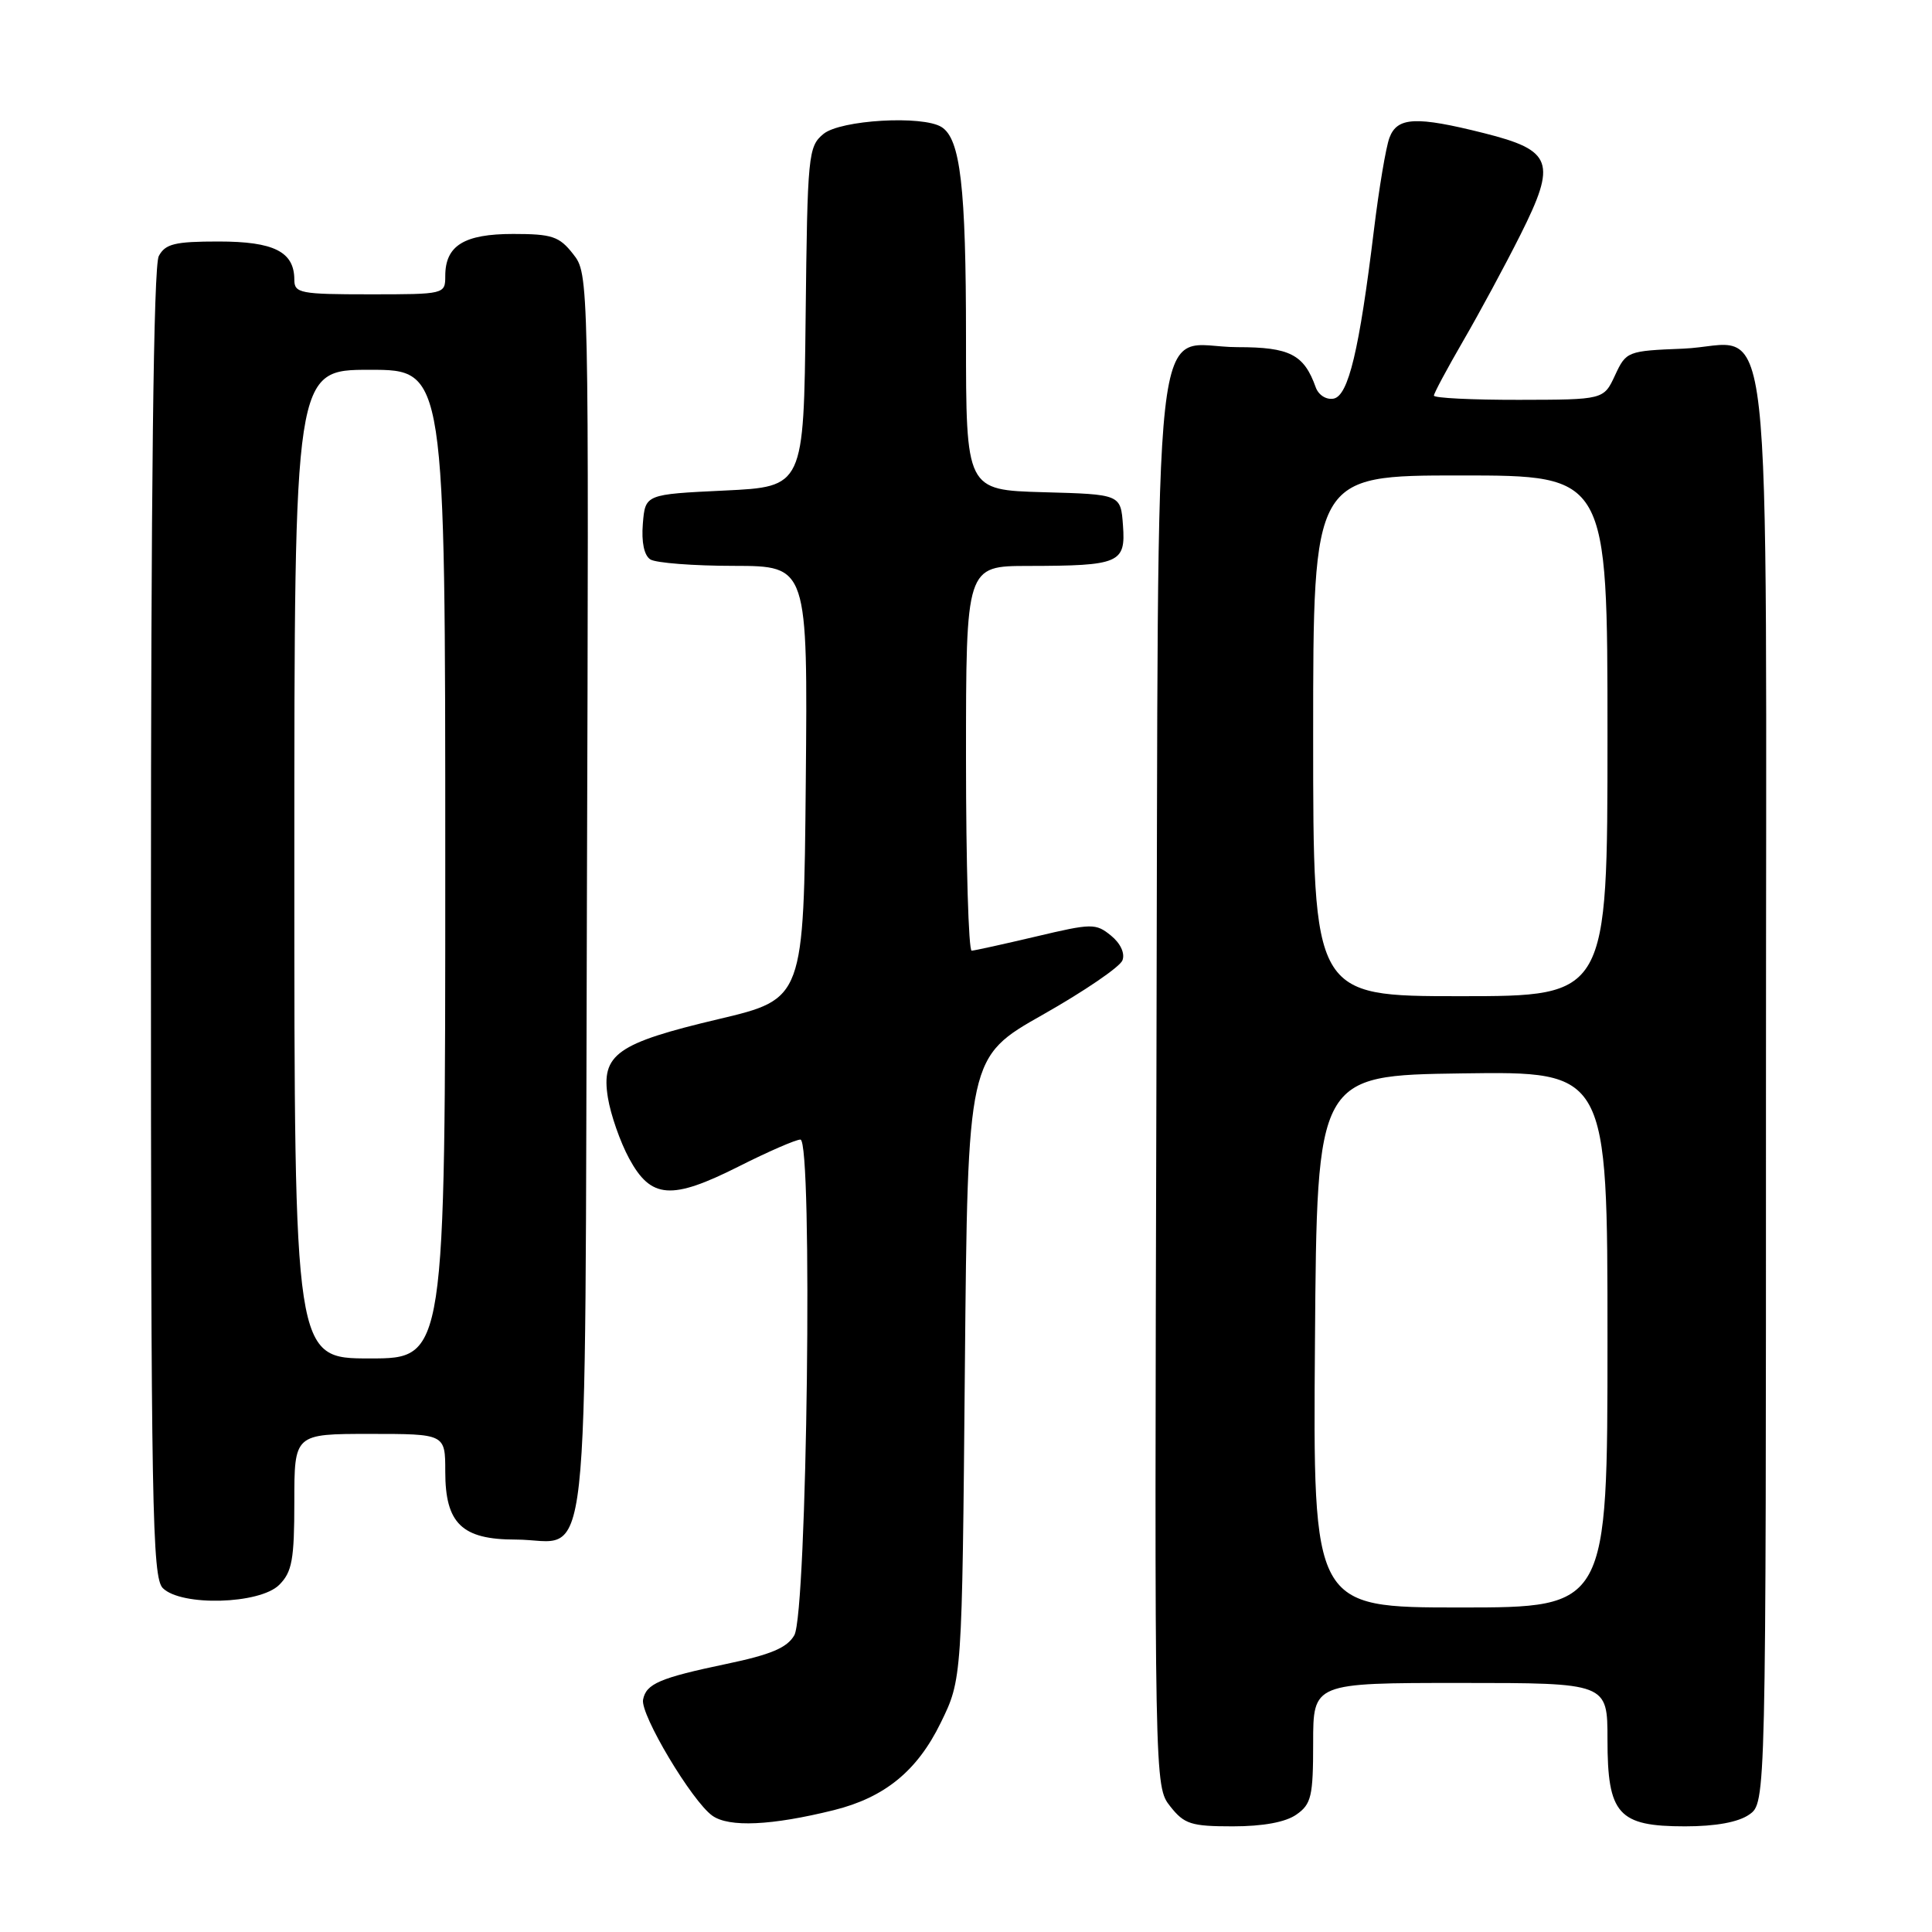<?xml version="1.0" encoding="UTF-8" standalone="no"?>
<!DOCTYPE svg PUBLIC "-//W3C//DTD SVG 1.1//EN" "http://www.w3.org/Graphics/SVG/1.1/DTD/svg11.dtd" >
<svg xmlns="http://www.w3.org/2000/svg" xmlns:xlink="http://www.w3.org/1999/xlink" version="1.1" viewBox="0 0 256 256">
 <g >
 <path fill="currentColor"
d=" M 110.50 239.85 C 117.23 238.17 121.53 234.66 124.64 228.30 C 127.48 222.50 127.48 222.50 127.85 181.29 C 128.23 140.08 128.23 140.08 138.18 134.45 C 143.66 131.35 148.41 128.11 148.73 127.25 C 149.09 126.32 148.47 124.99 147.20 123.96 C 145.19 122.33 144.67 122.34 137.29 124.09 C 133.00 125.10 129.16 125.95 128.75 125.97 C 128.34 125.98 128.00 114.53 128.00 100.50 C 128.00 75.00 128.00 75.00 136.25 74.99 C 148.35 74.97 149.17 74.62 148.80 69.62 C 148.50 65.50 148.50 65.50 138.25 65.22 C 128.00 64.93 128.00 64.93 128.00 44.71 C 128.00 24.78 127.26 18.42 124.77 16.84 C 122.27 15.25 111.35 15.89 109.11 17.75 C 107.09 19.42 106.99 20.48 106.75 42.00 C 106.50 64.50 106.50 64.50 96.00 65.00 C 85.50 65.50 85.50 65.50 85.18 69.40 C 84.98 71.84 85.35 73.61 86.18 74.13 C 86.91 74.59 91.89 74.98 97.27 74.98 C 107.03 75.00 107.03 75.00 106.77 103.68 C 106.50 132.36 106.50 132.36 95.25 135.03 C 81.71 138.23 79.62 139.71 80.55 145.45 C 80.91 147.68 82.17 151.30 83.36 153.50 C 86.26 158.86 88.95 159.06 97.89 154.56 C 101.77 152.60 105.45 151.00 106.06 151.00 C 107.72 151.00 106.95 213.72 105.25 216.68 C 104.30 218.34 102.14 219.25 96.25 220.48 C 87.43 222.33 85.62 223.10 85.21 225.21 C 84.82 227.17 91.68 238.66 94.39 240.59 C 96.60 242.16 102.24 241.90 110.50 239.85 Z  M 171.78 240.44 C 173.76 239.06 174.00 238.02 174.00 230.94 C 174.00 223.00 174.00 223.00 193.50 223.00 C 213.00 223.00 213.00 223.00 213.00 230.50 C 213.00 240.41 214.42 242.00 223.28 242.00 C 227.34 242.00 230.34 241.45 231.78 240.44 C 234.00 238.89 234.00 238.89 234.00 144.55 C 234.00 34.99 235.20 45.71 223.00 46.20 C 215.64 46.49 215.47 46.56 214.00 49.73 C 212.50 52.96 212.50 52.96 201.25 52.98 C 195.06 52.99 190.00 52.74 190.00 52.42 C 190.00 52.11 191.75 48.85 193.88 45.17 C 196.01 41.50 199.43 35.17 201.47 31.10 C 206.30 21.47 205.74 19.93 196.63 17.64 C 187.63 15.38 185.14 15.50 184.11 18.25 C 183.64 19.49 182.72 25.00 182.05 30.50 C 180.11 46.43 178.67 52.44 176.71 52.82 C 175.74 53.00 174.71 52.35 174.34 51.32 C 172.79 46.97 170.91 46.00 164.00 46.00 C 152.39 46.00 153.54 35.62 153.23 143.45 C 152.97 236.68 152.97 236.69 155.06 239.35 C 156.92 241.71 157.83 242.00 163.35 242.00 C 167.35 242.00 170.35 241.45 171.78 240.44 Z  M 37.00 210.00 C 38.70 208.30 39.00 206.67 39.00 199.00 C 39.00 190.00 39.00 190.00 49.00 190.00 C 59.00 190.00 59.00 190.00 59.00 195.00 C 59.00 201.87 61.20 204.00 68.31 204.00 C 78.43 204.00 77.46 212.74 77.77 118.74 C 78.03 36.45 78.03 36.31 75.94 33.66 C 74.11 31.32 73.15 31.00 68.00 31.00 C 61.49 31.00 59.00 32.54 59.00 36.57 C 59.00 38.98 58.92 39.00 49.00 39.00 C 39.79 39.00 39.00 38.85 39.00 37.07 C 39.00 33.36 36.31 32.00 28.96 32.00 C 23.17 32.00 21.90 32.31 21.04 33.93 C 20.34 35.22 20.00 64.65 20.00 122.36 C 20.00 199.66 20.17 209.02 21.57 210.43 C 24.01 212.87 34.42 212.58 37.00 210.00 Z  M 174.24 177.75 C 174.50 142.50 174.50 142.50 193.75 142.23 C 213.00 141.96 213.00 141.96 213.00 177.48 C 213.00 213.00 213.00 213.00 193.49 213.00 C 173.97 213.00 173.97 213.00 174.24 177.75 Z  M 174.00 97.50 C 174.00 63.00 174.00 63.00 193.50 63.00 C 213.00 63.00 213.00 63.00 213.00 97.50 C 213.00 132.00 213.00 132.00 193.50 132.00 C 174.00 132.00 174.00 132.00 174.00 97.50 Z  M 39.00 114.50 C 39.00 49.00 39.00 49.00 49.00 49.00 C 59.00 49.00 59.00 49.00 59.00 114.50 C 59.00 180.00 59.00 180.00 49.00 180.00 C 39.00 180.00 39.00 180.00 39.00 114.50 Z "/>
</g>
</svg>